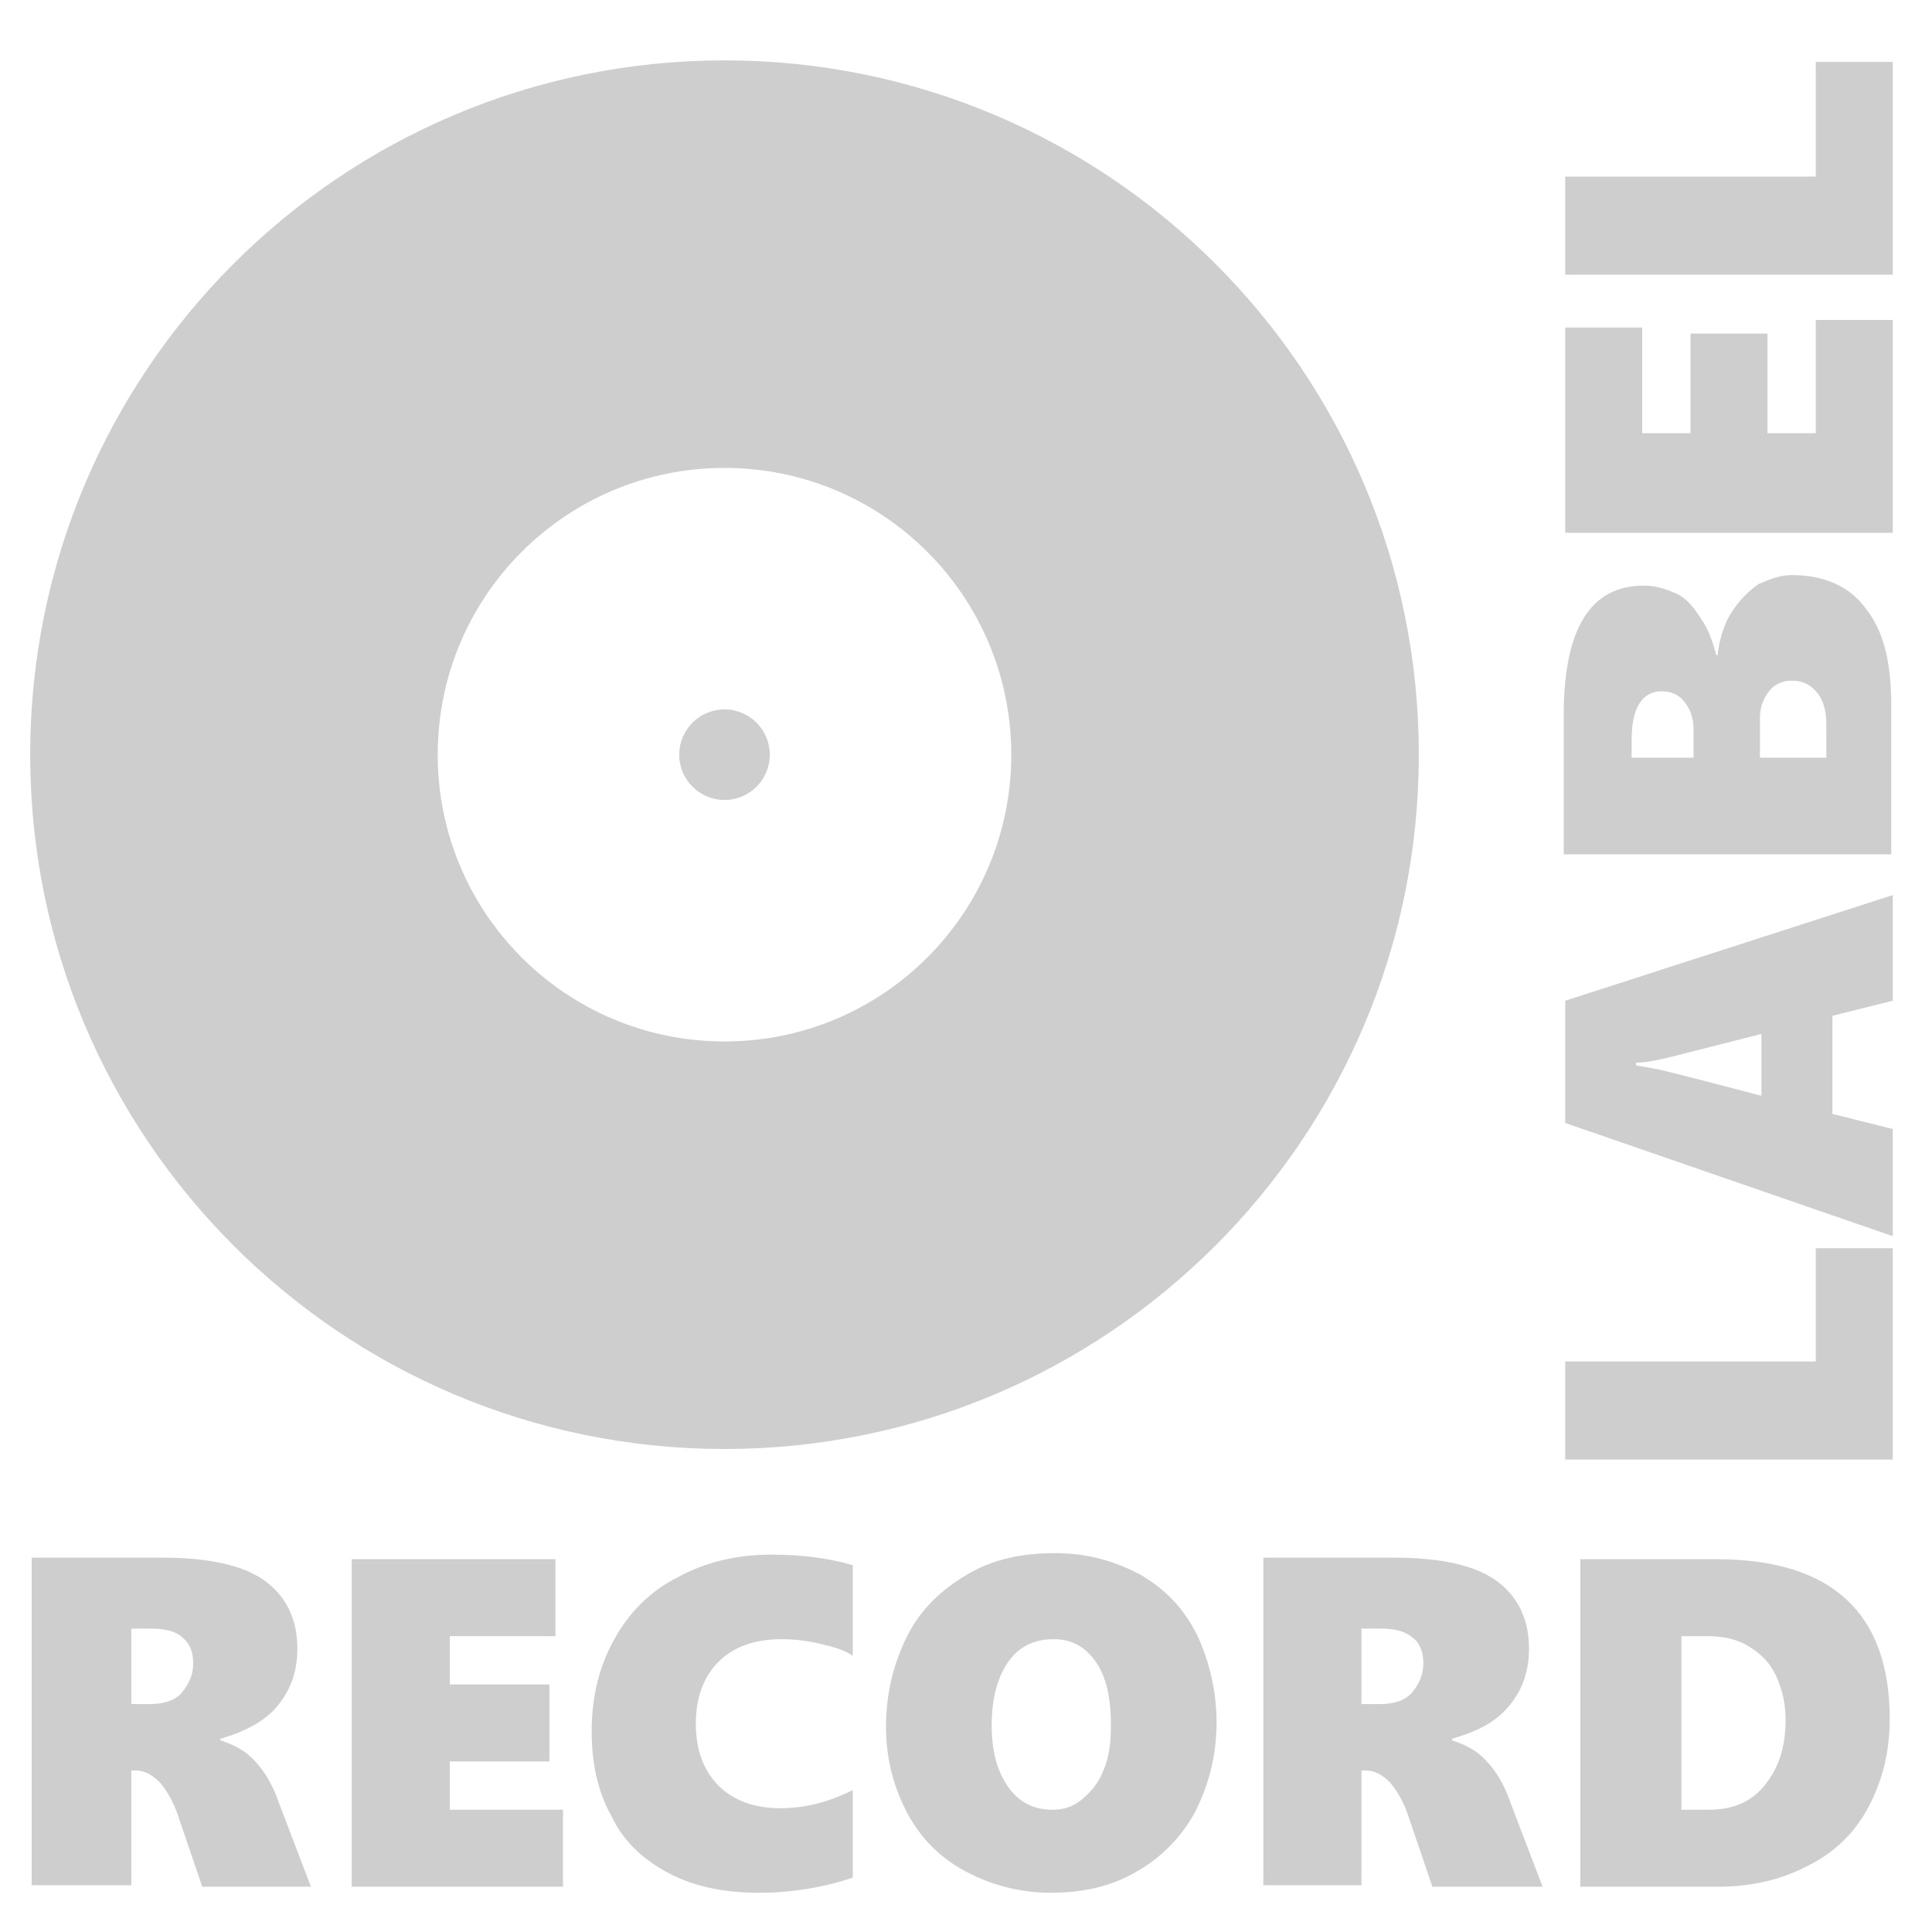 <?xml version="1.0" encoding="utf-8"?>
<!-- Generator: Adobe Illustrator 24.1.1, SVG Export Plug-In . SVG Version: 6.00 Build 0)  -->
<svg version="1.1" id="Layer_1" xmlns="http://www.w3.org/2000/svg" xmlns:xlink="http://www.w3.org/1999/xlink" x="0px" y="0px"
	 viewBox="0 0 128 128" style="enable-background:new 0 0 128 128;" xml:space="preserve">
<style type="text/css">
	.st0{fill:#CECECE;}
	.st1{fill:none;}
</style>
<g>
	<path class="st0" d="M48,4C22.6,4,2,24.6,2,50c0,25.4,20.6,46,46,46s46-20.6,46-46C94,24.6,73.4,4,48,4z M48,69
		c-10.5,0-19-8.5-19-19s8.5-19,19-19s19,8.5,19,19S58.5,69,48,69z"/>
</g>
<circle class="st0" cx="48" cy="50" r="3"/>
<g>
	<rect y="102.1" class="st1" width="128" height="32.9"/>
	<path class="st0" d="M13.4,125l-1.6-4.7c-0.3-0.9-0.7-1.6-1.2-2.2c-0.5-0.5-1-0.8-1.6-0.8H8.7v7.6H2.1v-21.7h8.7
		c3,0,5.3,0.5,6.7,1.5c1.4,1,2.2,2.5,2.2,4.5c0,1.5-0.4,2.7-1.3,3.8c-0.8,1-2.1,1.7-3.8,2.2v0.1c0.9,0.3,1.7,0.7,2.3,1.4
		c0.6,0.6,1.2,1.6,1.6,2.8l2.1,5.5H13.4z M12.8,110.2c0-0.7-0.2-1.3-0.7-1.7c-0.4-0.4-1.1-0.6-2.1-0.6H8.7v5h1.2
		c0.9,0,1.6-0.2,2.1-0.7C12.5,111.6,12.8,111,12.8,110.2z"/>
	<path class="st0" d="M23.3,125v-21.7h13.5v5.1h-7v3.2h6.6v5.1h-6.6v3.2h7.5v5.1H23.3z"/>
	<path class="st0" d="M56.5,124.4c-1.8,0.6-3.9,1-6.2,1c-2.3,0-4.3-0.4-6-1.3c-1.7-0.9-3-2.1-3.8-3.8c-0.9-1.6-1.3-3.5-1.3-5.6
		c0-2.3,0.5-4.3,1.5-6.1c1-1.8,2.4-3.2,4.2-4.1c1.8-1,3.9-1.5,6.2-1.5c1.9,0,3.7,0.2,5.4,0.7v6c-0.6-0.4-1.3-0.6-2.2-0.8
		c-0.8-0.2-1.7-0.3-2.5-0.3c-1.8,0-3.2,0.5-4.2,1.5c-1,1-1.5,2.4-1.5,4.1c0,1.7,0.5,3.1,1.5,4.1c1,1,2.4,1.5,4.1,1.5
		c1.6,0,3.2-0.4,4.8-1.2V124.4z"/>
	<path class="st0" d="M80.6,114.1c0,2.2-0.5,4.1-1.4,5.9c-0.9,1.7-2.3,3.1-3.9,4c-1.7,1-3.6,1.4-5.7,1.4c-2,0-3.9-0.5-5.6-1.4
		c-1.7-0.9-3-2.2-3.9-3.9c-0.9-1.7-1.4-3.6-1.4-5.7c0-2.2,0.5-4.2,1.4-6s2.3-3.1,4-4.1c1.7-1,3.6-1.4,5.8-1.4c2.1,0,3.9,0.5,5.6,1.4
		c1.6,0.9,2.9,2.2,3.8,4C80.1,110,80.6,112,80.6,114.1z M73.6,114.3c0-1.8-0.3-3.2-1-4.2s-1.6-1.5-2.8-1.5c-1.3,0-2.3,0.5-3,1.5
		s-1.1,2.4-1.1,4.2c0,1.8,0.4,3.1,1.1,4.1c0.7,1,1.7,1.5,2.9,1.5c0.8,0,1.4-0.2,2-0.7s1.1-1.1,1.4-1.9
		C73.5,116.4,73.6,115.4,73.6,114.3z"/>
	<path class="st0" d="M94.9,125l-1.6-4.7c-0.3-0.9-0.7-1.6-1.2-2.2c-0.5-0.5-1-0.8-1.6-0.8h-0.3v7.6h-6.5v-21.7h8.7
		c3,0,5.3,0.5,6.7,1.5s2.2,2.5,2.2,4.5c0,1.5-0.4,2.7-1.3,3.8s-2.1,1.7-3.8,2.2v0.1c0.9,0.3,1.7,0.7,2.3,1.4
		c0.6,0.6,1.2,1.6,1.6,2.8l2.1,5.5H94.9z M94.3,110.2c0-0.7-0.2-1.3-0.7-1.7s-1.1-0.6-2.1-0.6h-1.3v5h1.2c0.9,0,1.6-0.2,2.1-0.7
		C94,111.6,94.3,111,94.3,110.2z"/>
	<path class="st0" d="M125.2,113.9c0,2.2-0.5,4.1-1.4,5.8c-0.9,1.7-2.2,3-4,3.9c-1.7,0.9-3.7,1.4-5.9,1.4h-9.2v-21.7h9
		C121.4,103.3,125.2,106.9,125.2,113.9z M118.3,114c0-1.1-0.2-2-0.6-2.9s-1-1.5-1.8-2s-1.7-0.7-2.8-0.7h-1.7v11.5h1.8
		c1.6,0,2.8-0.5,3.7-1.6C117.8,117.2,118.3,115.8,118.3,114z"/>
</g>
<g>
	<path class="st0" d="M125.4,96.7h-21.7v-6.5h16.6v-7.5h5.1V96.7z"/>
	<path class="st0" d="M125.4,66.3l-4,1v6.5l4,1v7.1l-21.7-7.5v-8.1l21.7-7V66.3z M108.4,70.4v0.2c0.2,0,0.6,0.1,1.2,0.2
		c0.6,0.1,2.9,0.7,7.1,1.8v-4.1l-5.9,1.5C110,70.2,109.1,70.4,108.4,70.4z"/>
	<path class="st0" d="M118.7,38.1c2.1,0,3.8,0.7,4.9,2.2c1.2,1.5,1.7,3.6,1.7,6.4v9.9h-21.7v-9.2c0-5.8,1.8-8.6,5.3-8.6
		c0.8,0,1.4,0.2,2.1,0.5s1.2,0.9,1.7,1.7c0.5,0.7,0.8,1.6,1,2.4h0.1c0.1-1,0.4-2,0.9-2.8c0.5-0.8,1.1-1.4,1.8-1.9
		C117.2,38.4,117.9,38.1,118.7,38.1z M110.1,45.8c-1.3,0-2,1.1-2,3.2v1.2h4.1v-1.9c0-0.7-0.2-1.3-0.6-1.8
		C111.2,46,110.7,45.8,110.1,45.8z M118.7,45.1c-0.6,0-1.1,0.2-1.5,0.7c-0.4,0.5-0.6,1.1-0.6,1.8v2.6h4.4V48c0-0.9-0.2-1.6-0.6-2.1
		C119.9,45.3,119.4,45.1,118.7,45.1z"/>
	<path class="st0" d="M125.4,35.3h-21.7V21.7h5.1v7h3.2v-6.6h5.1v6.6h3.2v-7.5h5.1V35.3z"/>
	<path class="st0" d="M125.4,18.2h-21.7v-6.5h16.6V4.1h5.1V18.2z"/>
</g>
<g>
</g>
<g>
</g>
<g>
</g>
<g>
</g>
<g>
</g>
<g>
</g>
<g>
</g>
<g>
</g>
<g>
</g>
<g>
</g>
<g>
</g>
<g>
</g>
<g>
</g>
<g>
</g>
<g>
</g>
</svg>
